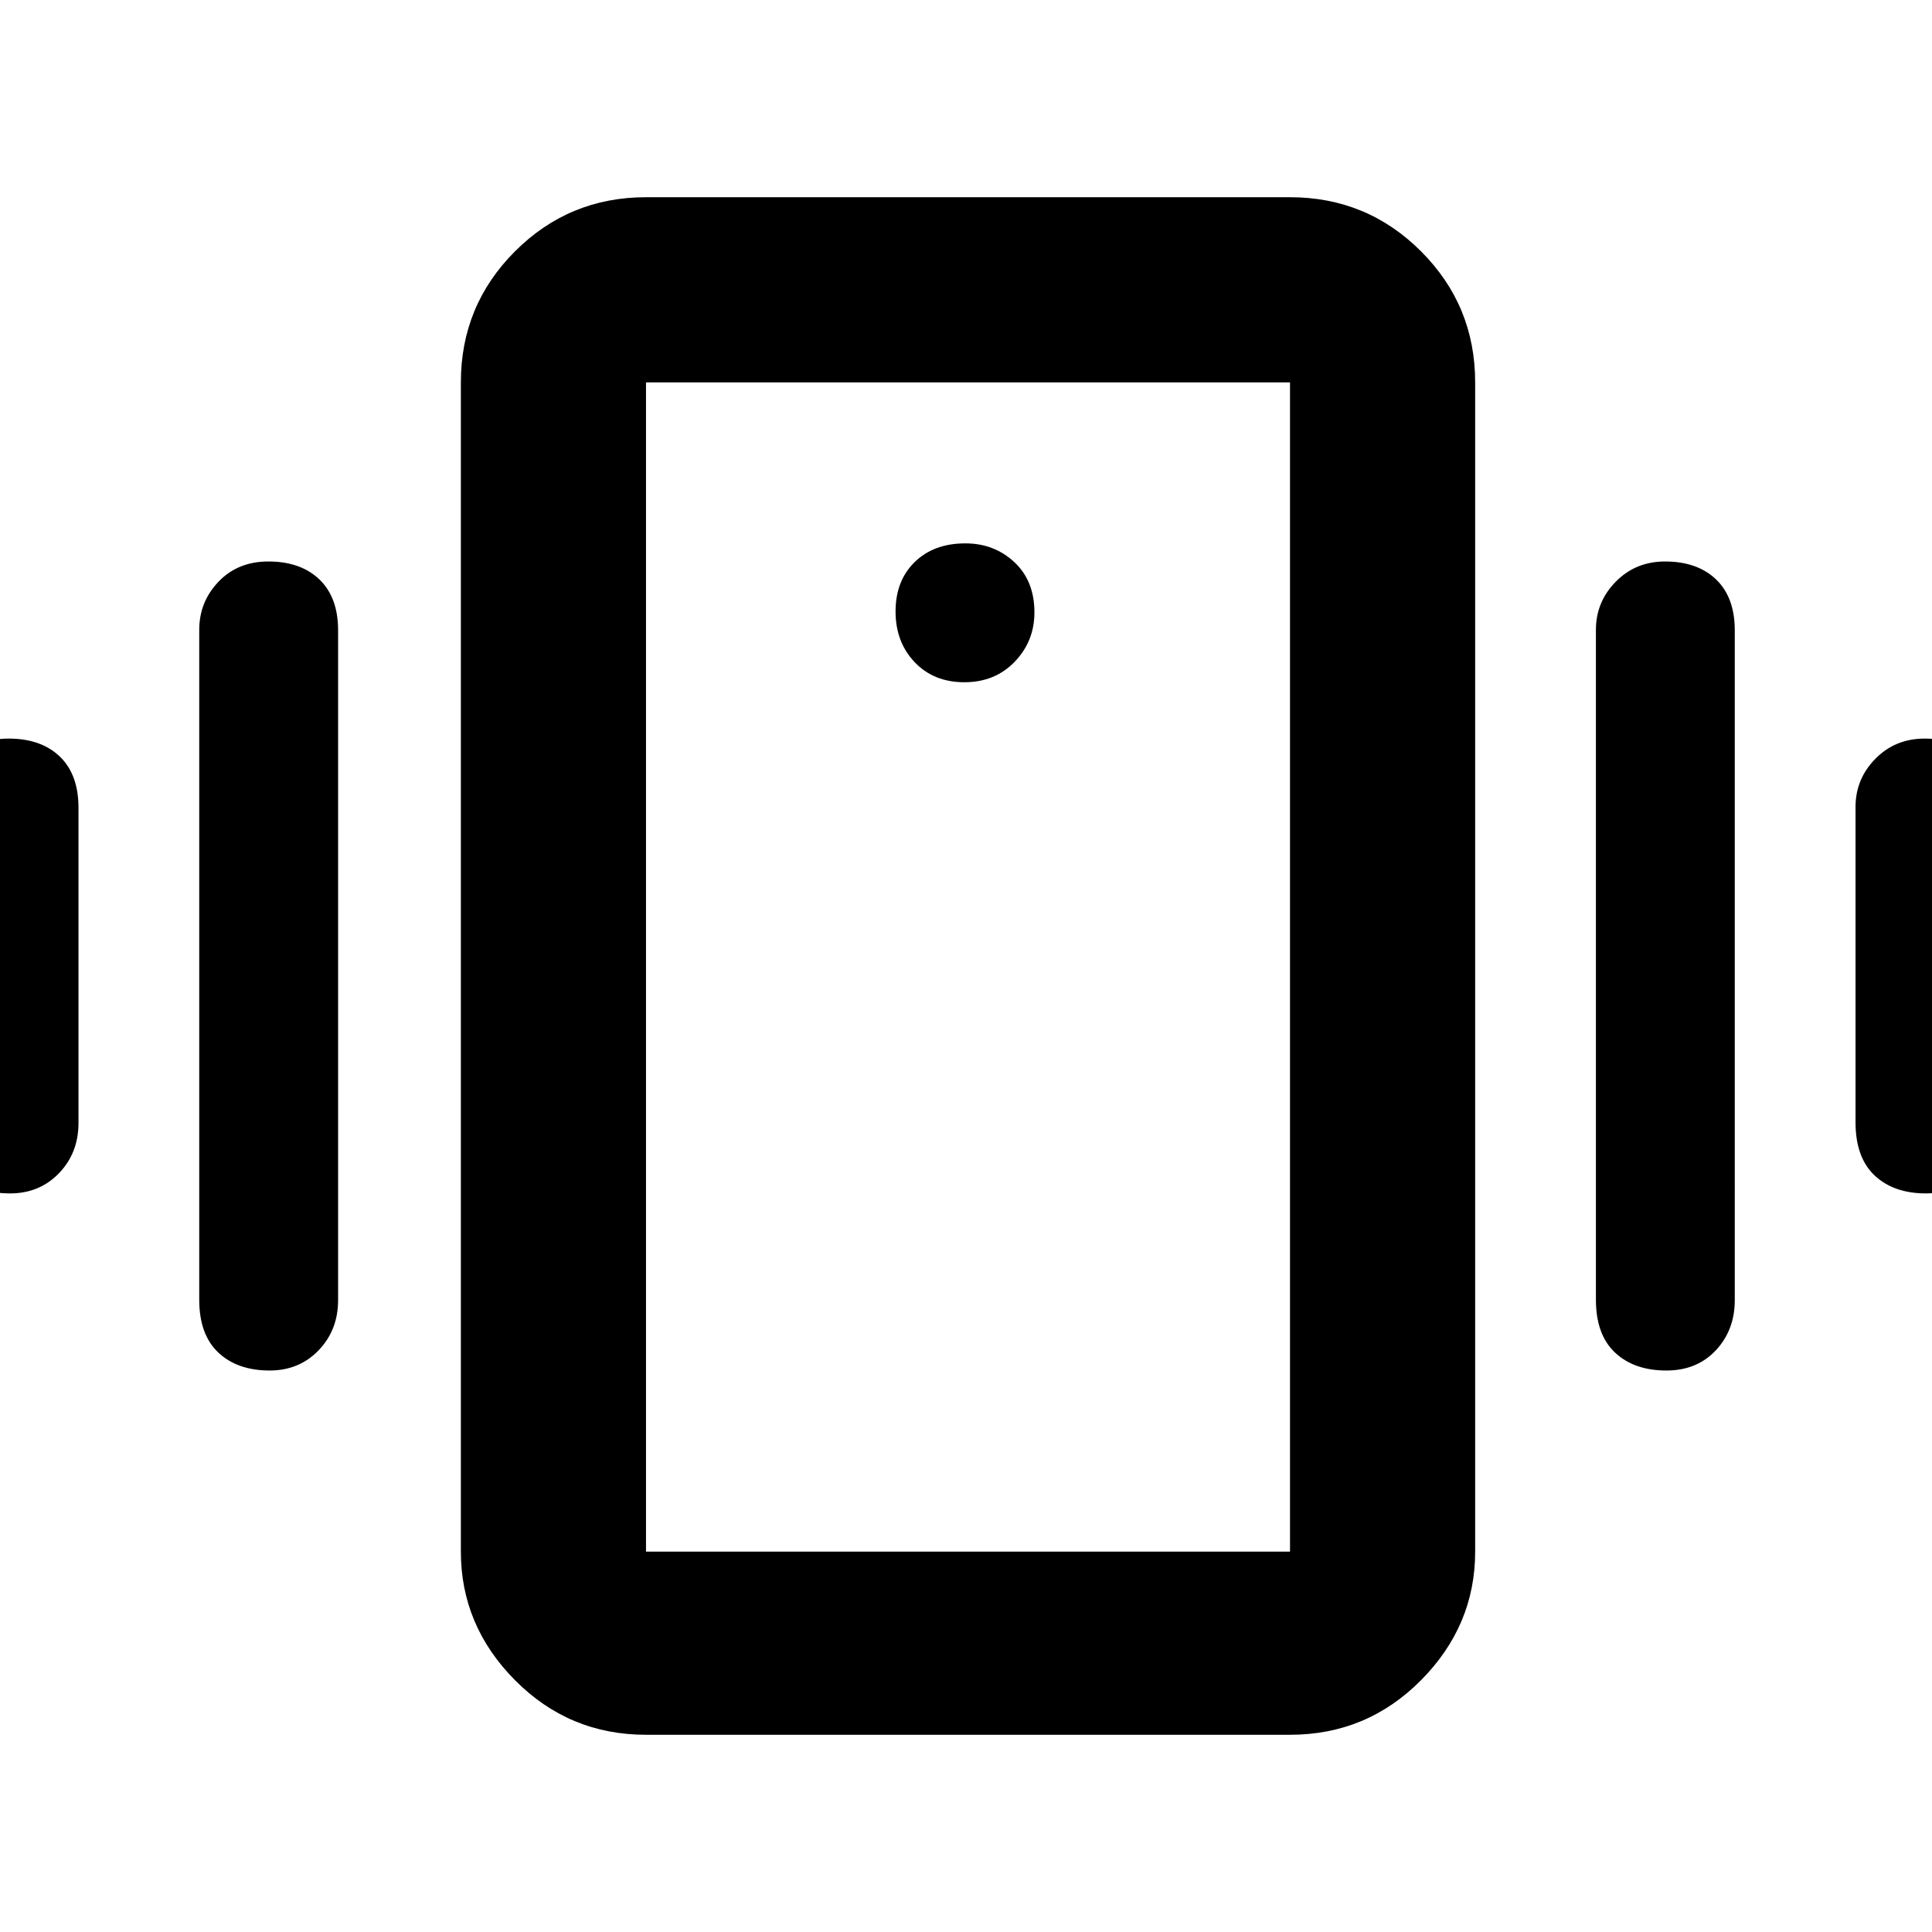 <svg xmlns="http://www.w3.org/2000/svg" height="48" viewBox="0 -960 960 960" width="48"><path d="M321-98q-38.21 0-65.11-27.13Q229-152.25 229-189v-581q0-38.21 26.89-65.11Q282.79-862 321-862h320q38.21 0 65.11 26.89Q733-808.21 733-770v581q0 36.75-26.89 63.87Q679.21-98 641-98H321Zm320-91v-581H321v581h320ZM479.18-621q15.22 0 25.02-10.18 9.8-10.19 9.8-24.5 0-15.72-10-25.02-10-9.3-24.32-9.3-15.71 0-25.2 9.3-9.48 9.3-9.48 24.52 0 15.21 9.48 25.2 9.49 9.98 24.7 9.98ZM-30-402.38V-559q0-13.93 9.58-23.96Q-10.83-593 4.36-593q16.04 0 25.34 8.91t9.3 25.47V-402q0 14.9-9.68 24.95Q19.65-367 5.01-367q-16.04 0-25.53-8.92-9.48-8.93-9.48-26.46ZM99-314.2V-647q0-13.93 9.58-23.96Q118.17-681 133.36-681q16.04 0 25.34 8.91t9.3 25.29V-314q0 14.9-9.68 24.95Q148.65-279 134.01-279q-16.04 0-25.53-8.92Q99-296.85 99-314.2Zm823-88.18V-559q0-13.93 9.86-23.96 9.86-10.04 24.5-10.04 16.04 0 25.34 8.91t9.3 25.47V-402q0 14.9-9.4 24.95Q972.2-367 957.01-367q-16.04 0-25.53-8.92-9.48-8.93-9.48-26.46ZM793-314.2V-647q0-13.93 9.86-23.96 9.86-10.04 24.5-10.04 16.04 0 25.34 8.91t9.3 25.29V-314q0 14.9-9.4 24.95Q843.2-279 828.01-279q-16.04 0-25.53-8.92-9.48-8.93-9.48-26.28ZM321-189v-581 581Z"/></svg>